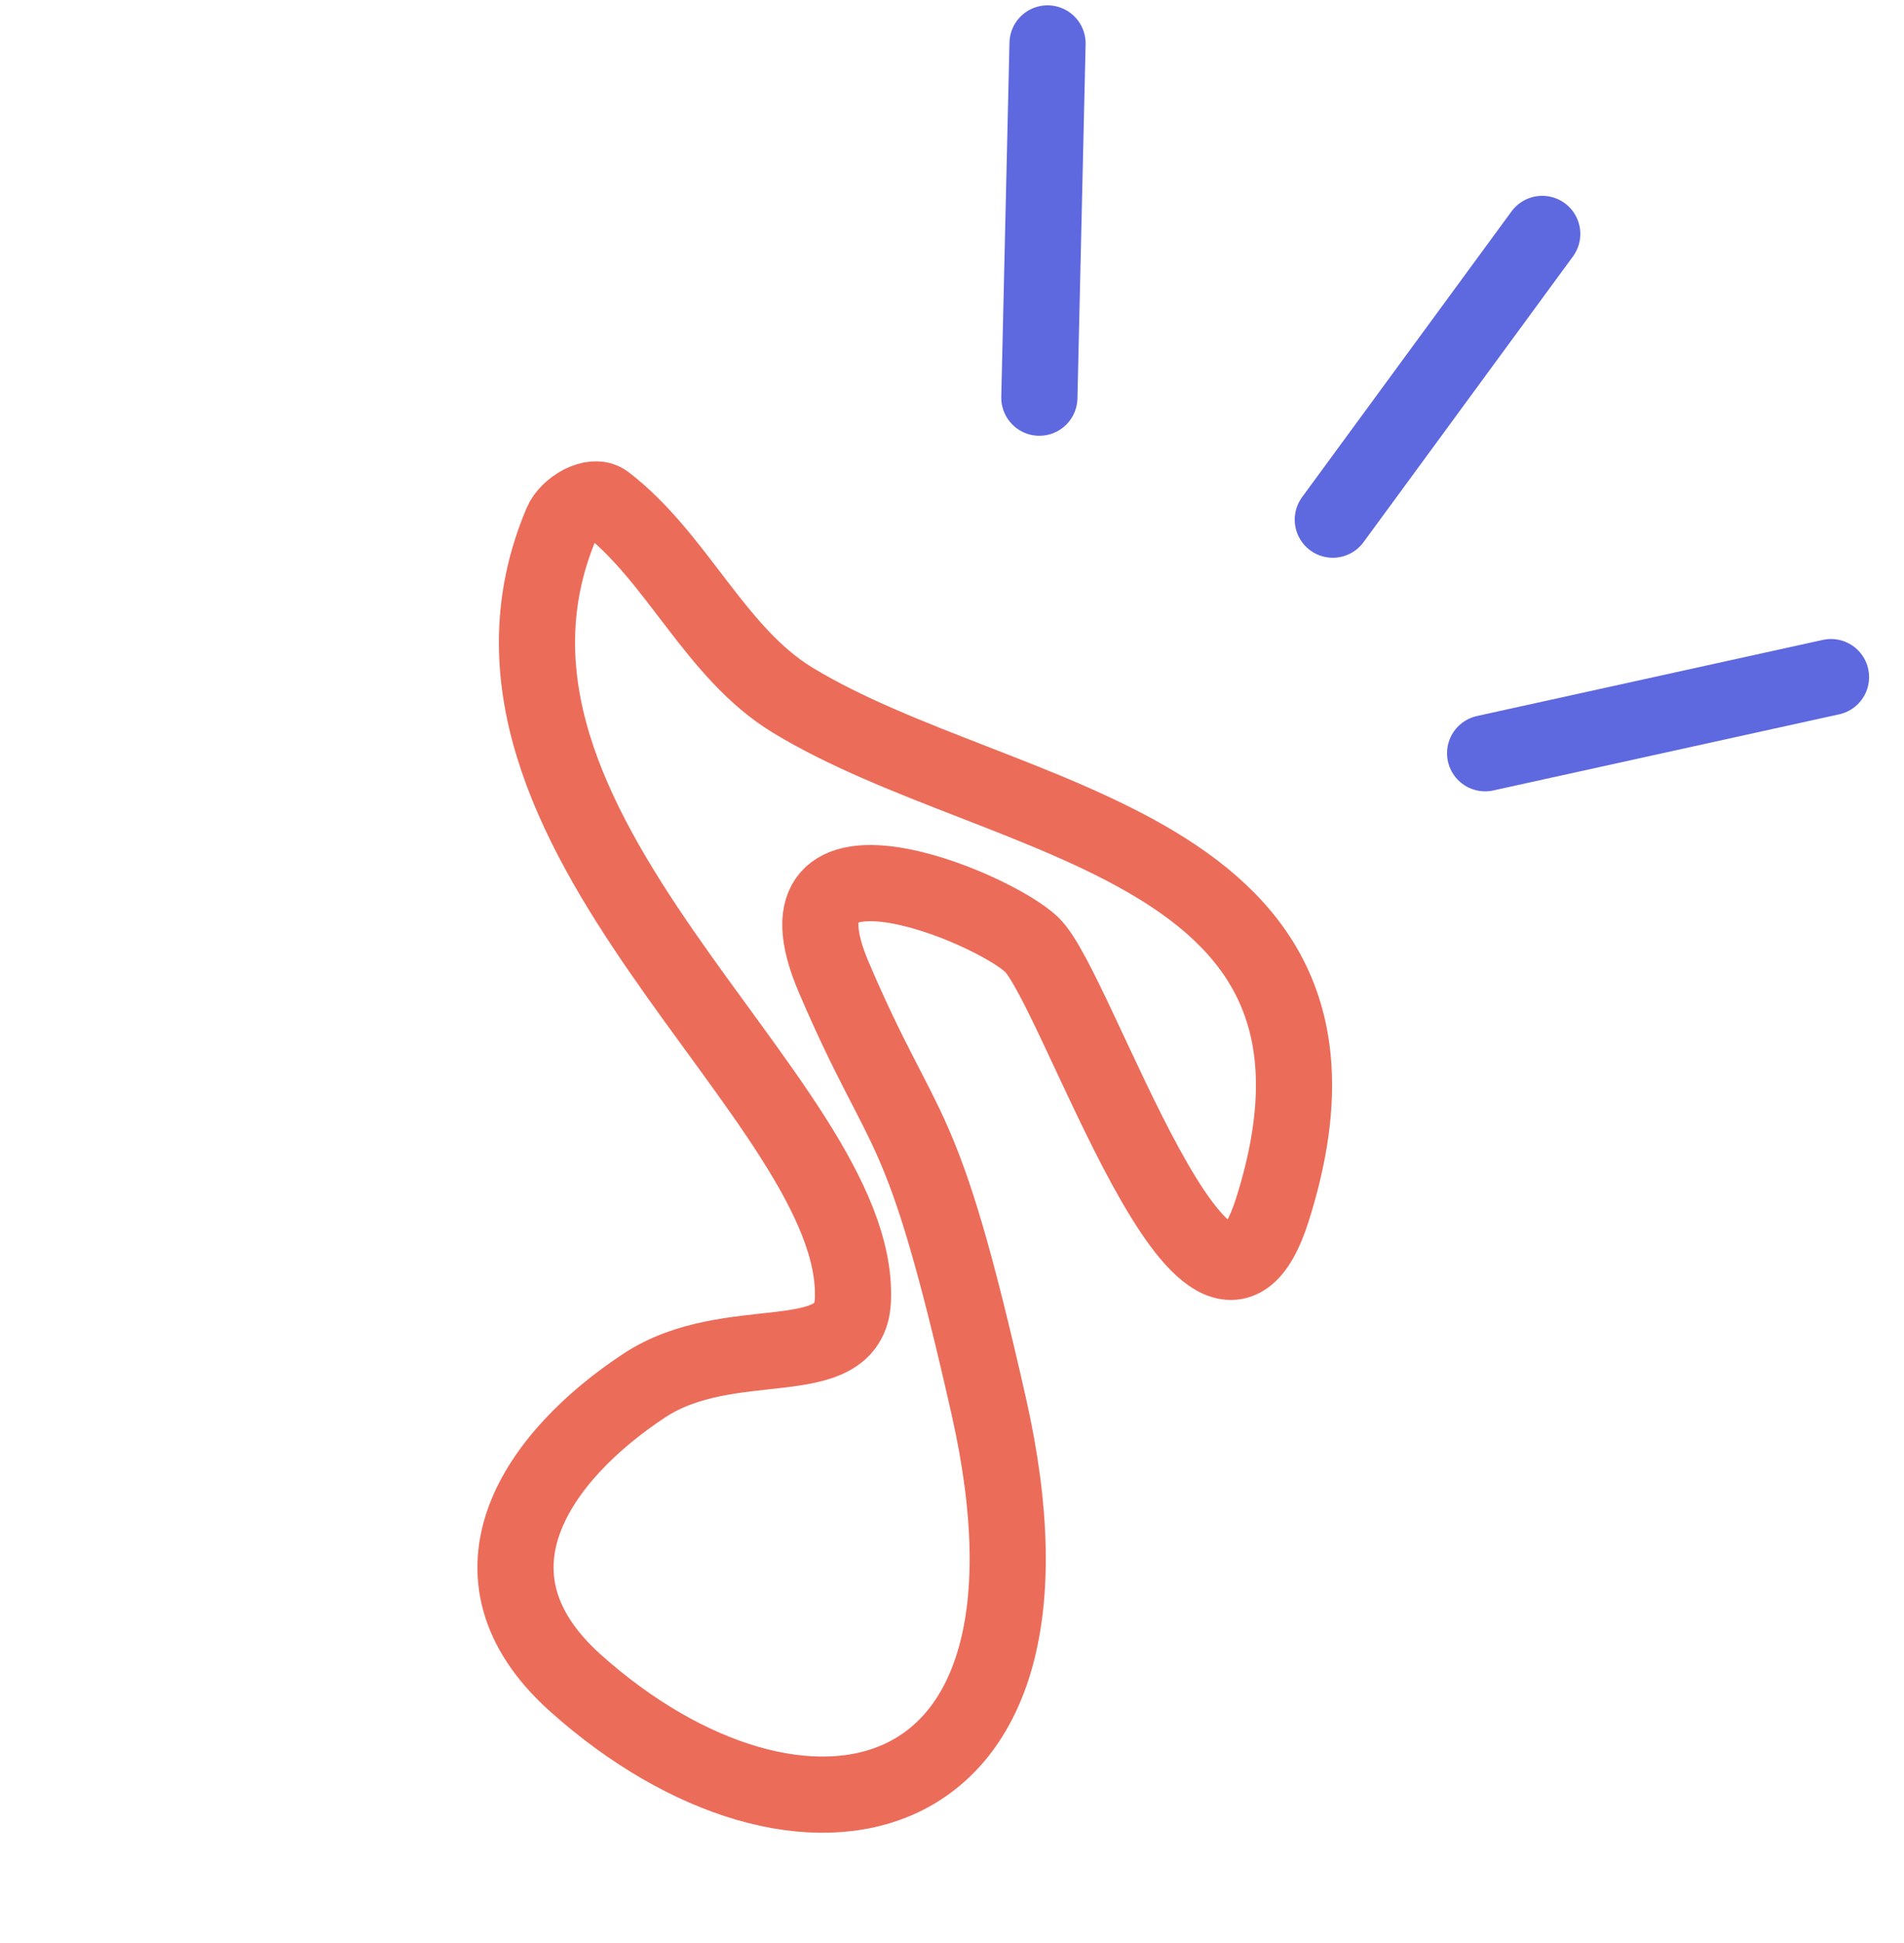 <svg width="50" height="51" viewBox="0 0 50 51" fill="none" xmlns="http://www.w3.org/2000/svg">
<path fill-rule="evenodd" clip-rule="evenodd" d="M21.893 25.646C20.049 21.328 26.033 23.785 27.093 24.794C28.291 25.933 31.781 36.89 33.41 31.764C36.494 22.053 26.345 21.737 20.819 18.38C18.779 17.141 17.794 14.642 15.902 13.189C15.571 12.934 14.917 13.332 14.752 13.72C11.313 21.8 22.637 28.85 22.397 34.134C22.308 36.091 19.171 34.887 16.923 36.366C14.149 38.19 11.902 41.307 15.117 44.181C20.946 49.39 28.48 48.039 25.965 36.91C24.169 28.966 23.806 30.127 21.893 25.646Z" stroke="#EC6C5A" stroke-width="2"/>
<path d="M35 13.64L40.5 6.14" stroke="#5E68DF" stroke-width="2" stroke-linecap="round" stroke-linejoin="round"/>
<path d="M27.294 10.438L27.509 1.14" stroke="#5E68DF" stroke-width="2" stroke-linecap="round" stroke-linejoin="round"/>
<path d="M39 19.771L48.083 17.773" stroke="#5E68DF" stroke-width="2" stroke-linecap="round" stroke-linejoin="round"/>
</svg>
